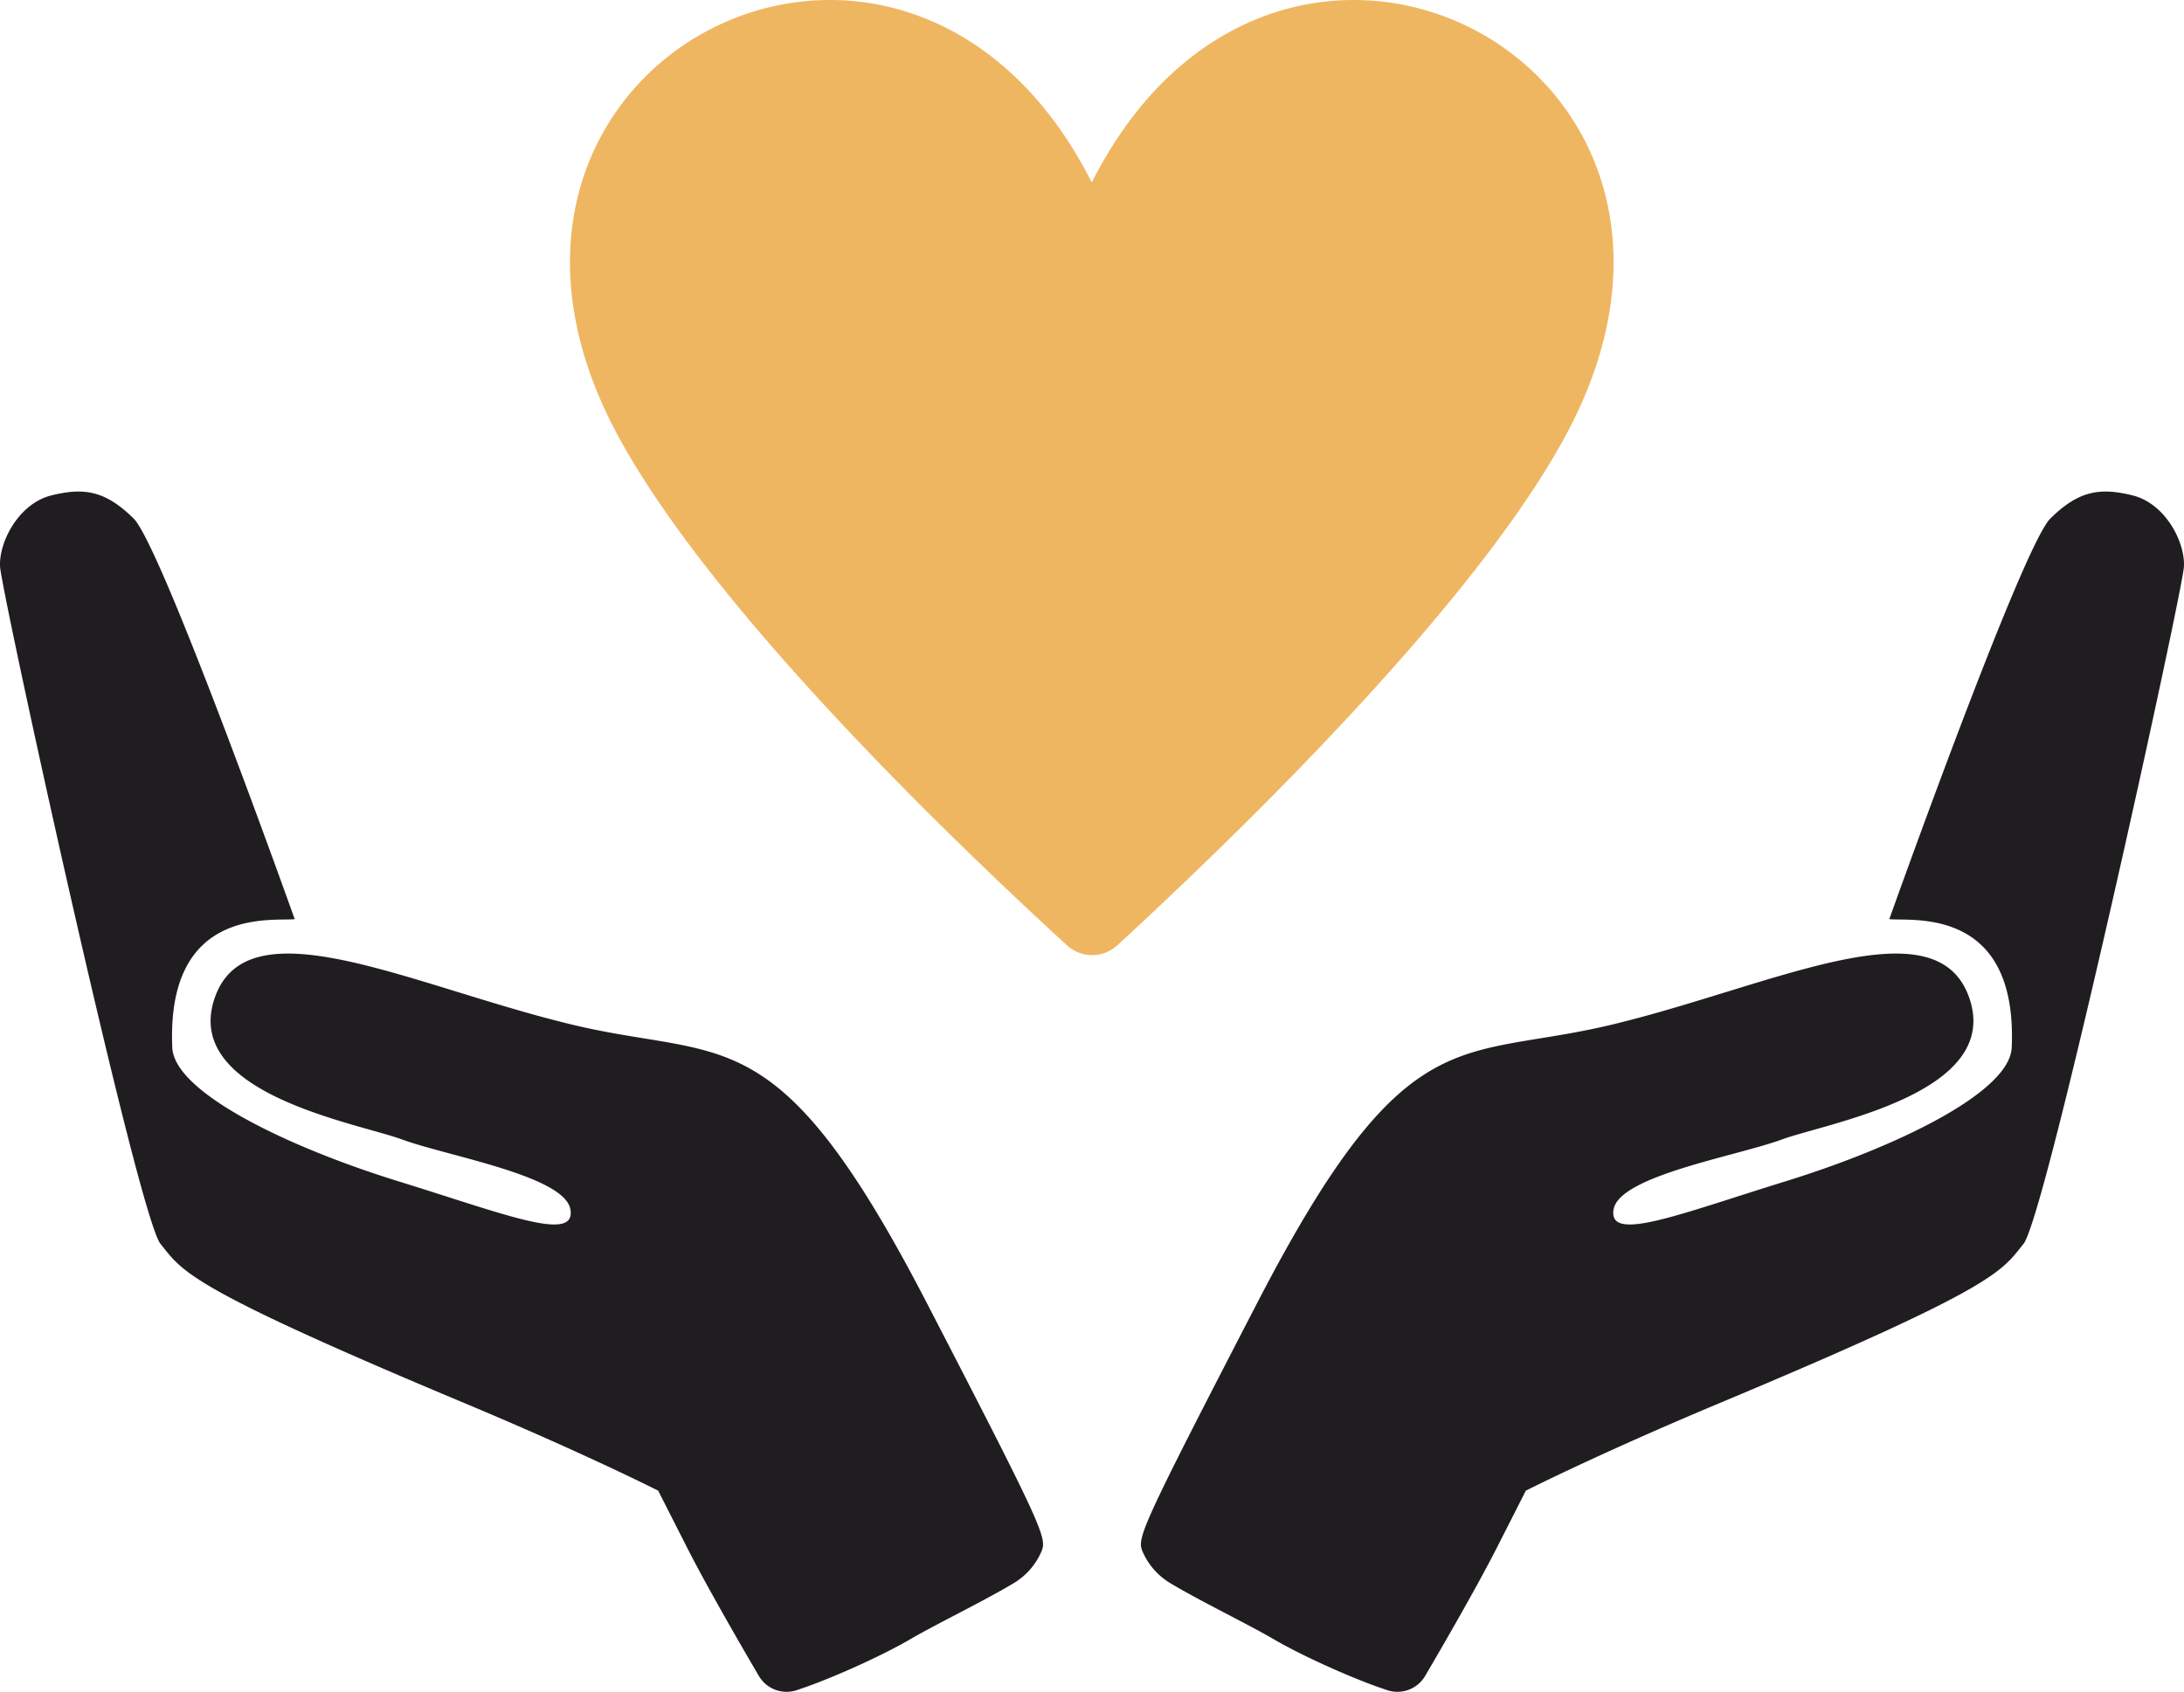 <svg id="Layer_1" data-name="Layer 1" xmlns="http://www.w3.org/2000/svg" viewBox="0 0 868.167 672.581"><defs><style>.cls-1{fill:#201d20;}.cls-2{fill:#efb661;}</style></defs><path class="cls-1" d="M222.799,591.413s-52.775-148.158-64.023-159.27-19.753-12.403-32.703-9.194-20.908,18.463-20.401,28.299,54.783,258.162,63.795,269.288,10.227,16.963,120.686,63.222c48.423,20.279,77.133,34.863,77.133,34.863l11.316,22.293c7.913,15.589,21.339,38.798,28.698,51.347a12.778,12.778,0,0,0,15.006,5.683c14.038-4.598,34.7-14.084,45.515-20.451,9.369-5.516,28.997-15.028,40.652-22.019a27.348,27.348,0,0,0,11.212-12.781c2.212-5.262.527-9.503-45.516-98.51-59.733-115.469-80.188-96.114-141.547-110.948-63.232-15.287-128.424-48.64-141.61-10.547s56.651,49.746,74.58,56.346,64.487,14.368,66.804,27.77-25.927,1.946-68.493-11.213-88.986-35.015-89.766-53.123C171.7,585.911,214.308,592.359,222.799,591.413Z" transform="translate(-105.65 -226)"/><path class="cls-1" d="M856.667,591.413s52.775-148.158,64.023-159.27S940.443,419.74,953.393,422.949s20.908,18.463,20.401,28.299S919.011,709.41,909.999,720.536s-10.227,16.963-120.686,63.222c-48.423,20.279-77.133,34.863-77.133,34.863L700.865,840.914c-7.913,15.589-21.339,38.798-28.698,51.347a12.778,12.778,0,0,1-15.006,5.683c-14.038-4.598-34.7-14.084-45.515-20.451-9.369-5.516-28.997-15.028-40.652-22.019a27.348,27.348,0,0,1-11.212-12.781c-2.212-5.262-.527-9.503,45.516-98.51,59.733-115.469,80.188-96.114,141.547-110.948,63.232-15.287,128.424-48.64,141.61-10.547s-56.651,49.746-74.58,56.346-64.487,14.368-66.804,27.77,25.927,1.946,68.493-11.213,88.986-35.015,89.766-53.123C907.767,585.911,865.159,592.359,856.667,591.413Z" transform="translate(-105.65 -226)"/><path class="cls-2" d="M729.533,396.297C694.873,462.951,602.15,553.6,549.715,601.887a14.809,14.809,0,0,1-19.848,0C477.137,553.6,384.414,462.951,349.754,396.297c-76.133-146.638,115.829-244.397,189.889-97.759C613.703,151.9,805.666,249.659,729.533,396.297Z" transform="translate(-105.65 -226)"/></svg>